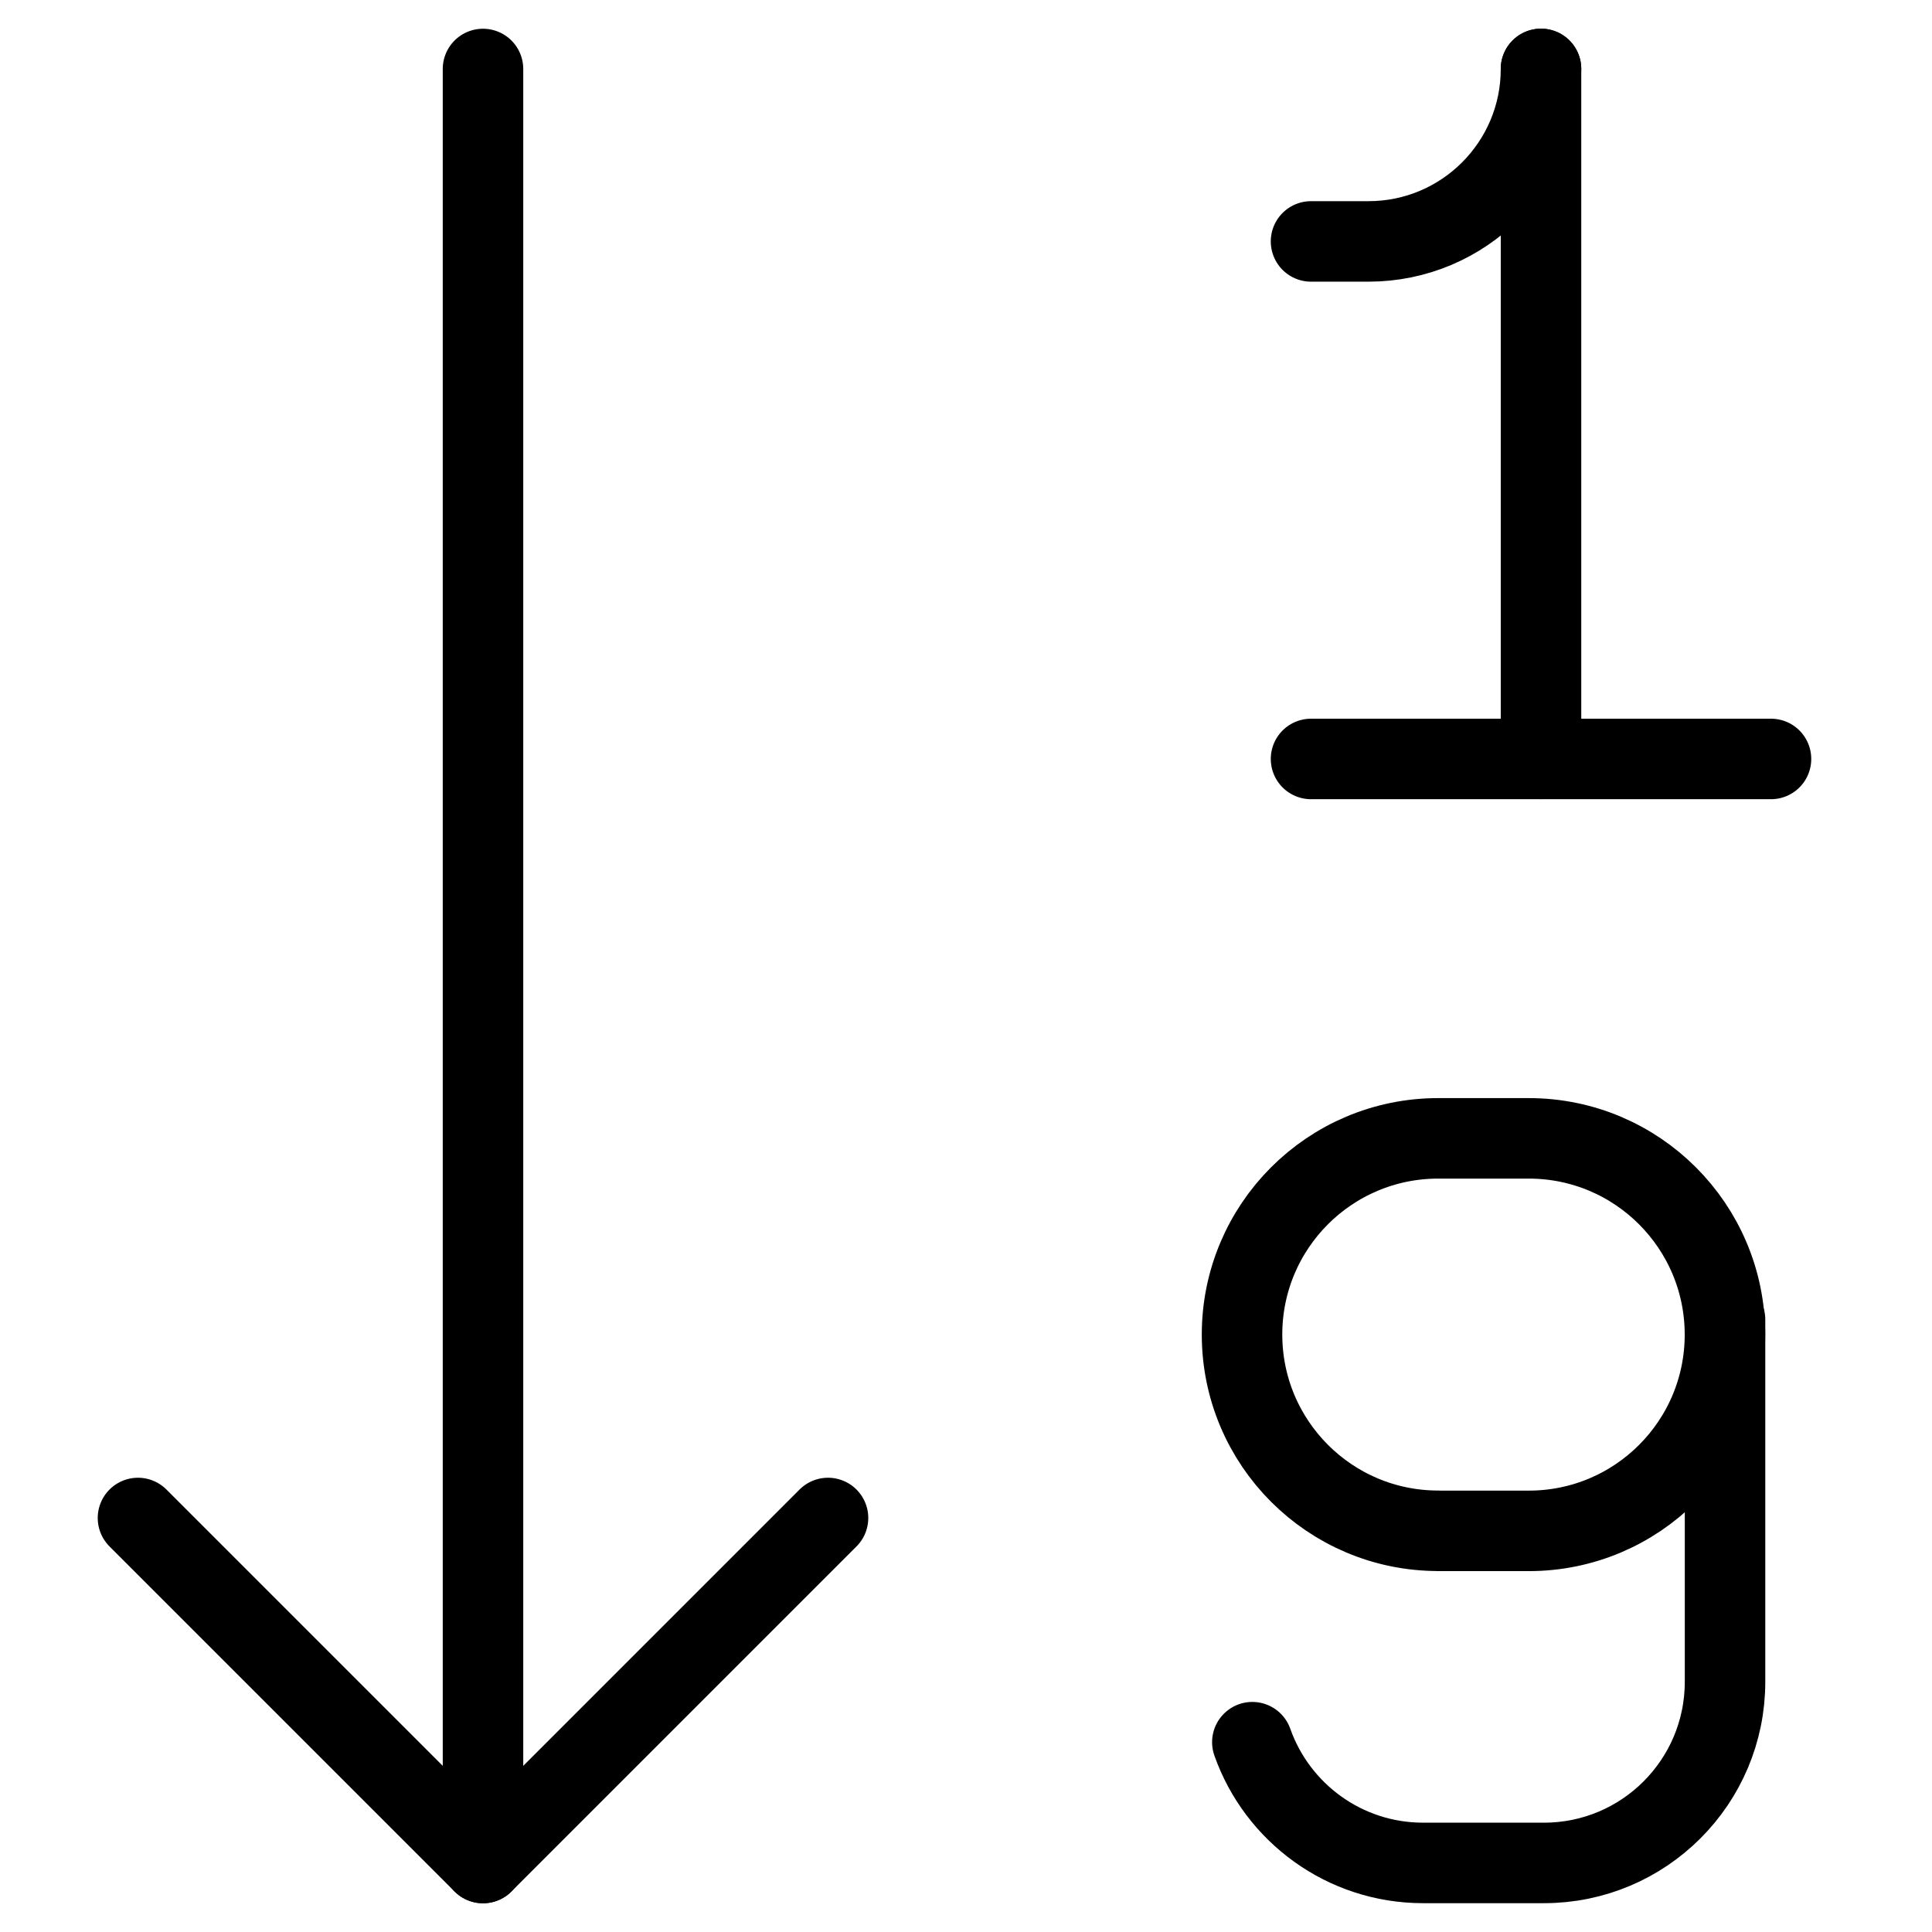 <svg xmlns="http://www.w3.org/2000/svg" fill="none" viewBox="0 0 24 24" height="24" width="24"><g id="ascending-number-order"><path id="Vector 2" stroke="#000" stroke-linecap="round" stroke-linejoin="round" d="m19.143 0.856 0 8.571" stroke-width="1"></path><path id="Vector 3" stroke="#000" stroke-linecap="round" stroke-linejoin="round" d="m16.286 2.999 0.714 0c1.183 0 2.143 -0.959 2.143 -2.143v0" stroke-width="1"></path><path id="Vector 1" stroke="#000" stroke-linecap="round" stroke-linejoin="round" d="m22 9.428 -5.714 0" stroke-width="1"></path><path id="Vector 2_2" stroke="#000" stroke-linecap="round" stroke-linejoin="round" d="m17.866 19.017 1.125 0c1.346 0 2.437 -1.091 2.437 -2.438 0 -1.346 -1.091 -2.438 -2.437 -2.438l-1.125 0c-1.346 0 -2.437 1.091 -2.437 2.437 0 1.346 1.091 2.438 2.437 2.438Z" stroke-width="1"></path><path id="Vector 3_2" stroke="#000" stroke-linecap="round" stroke-linejoin="round" d="m21.429 16.392 0 4.5c0 1.243 -1.007 2.25 -2.25 2.25h-1.5c-0.98 0 -1.813 -0.626 -2.122 -1.5" stroke-width="1"></path><path id="Vector 348" stroke="#000" stroke-linecap="round" stroke-linejoin="round" d="m10.286 18.857 -4.286 4.286L1.714 18.857" stroke-width="1"></path><path id="Vector 349" stroke="#000" stroke-linecap="round" stroke-linejoin="round" d="M6 0.857v22.286" stroke-width="1"></path></g></svg>